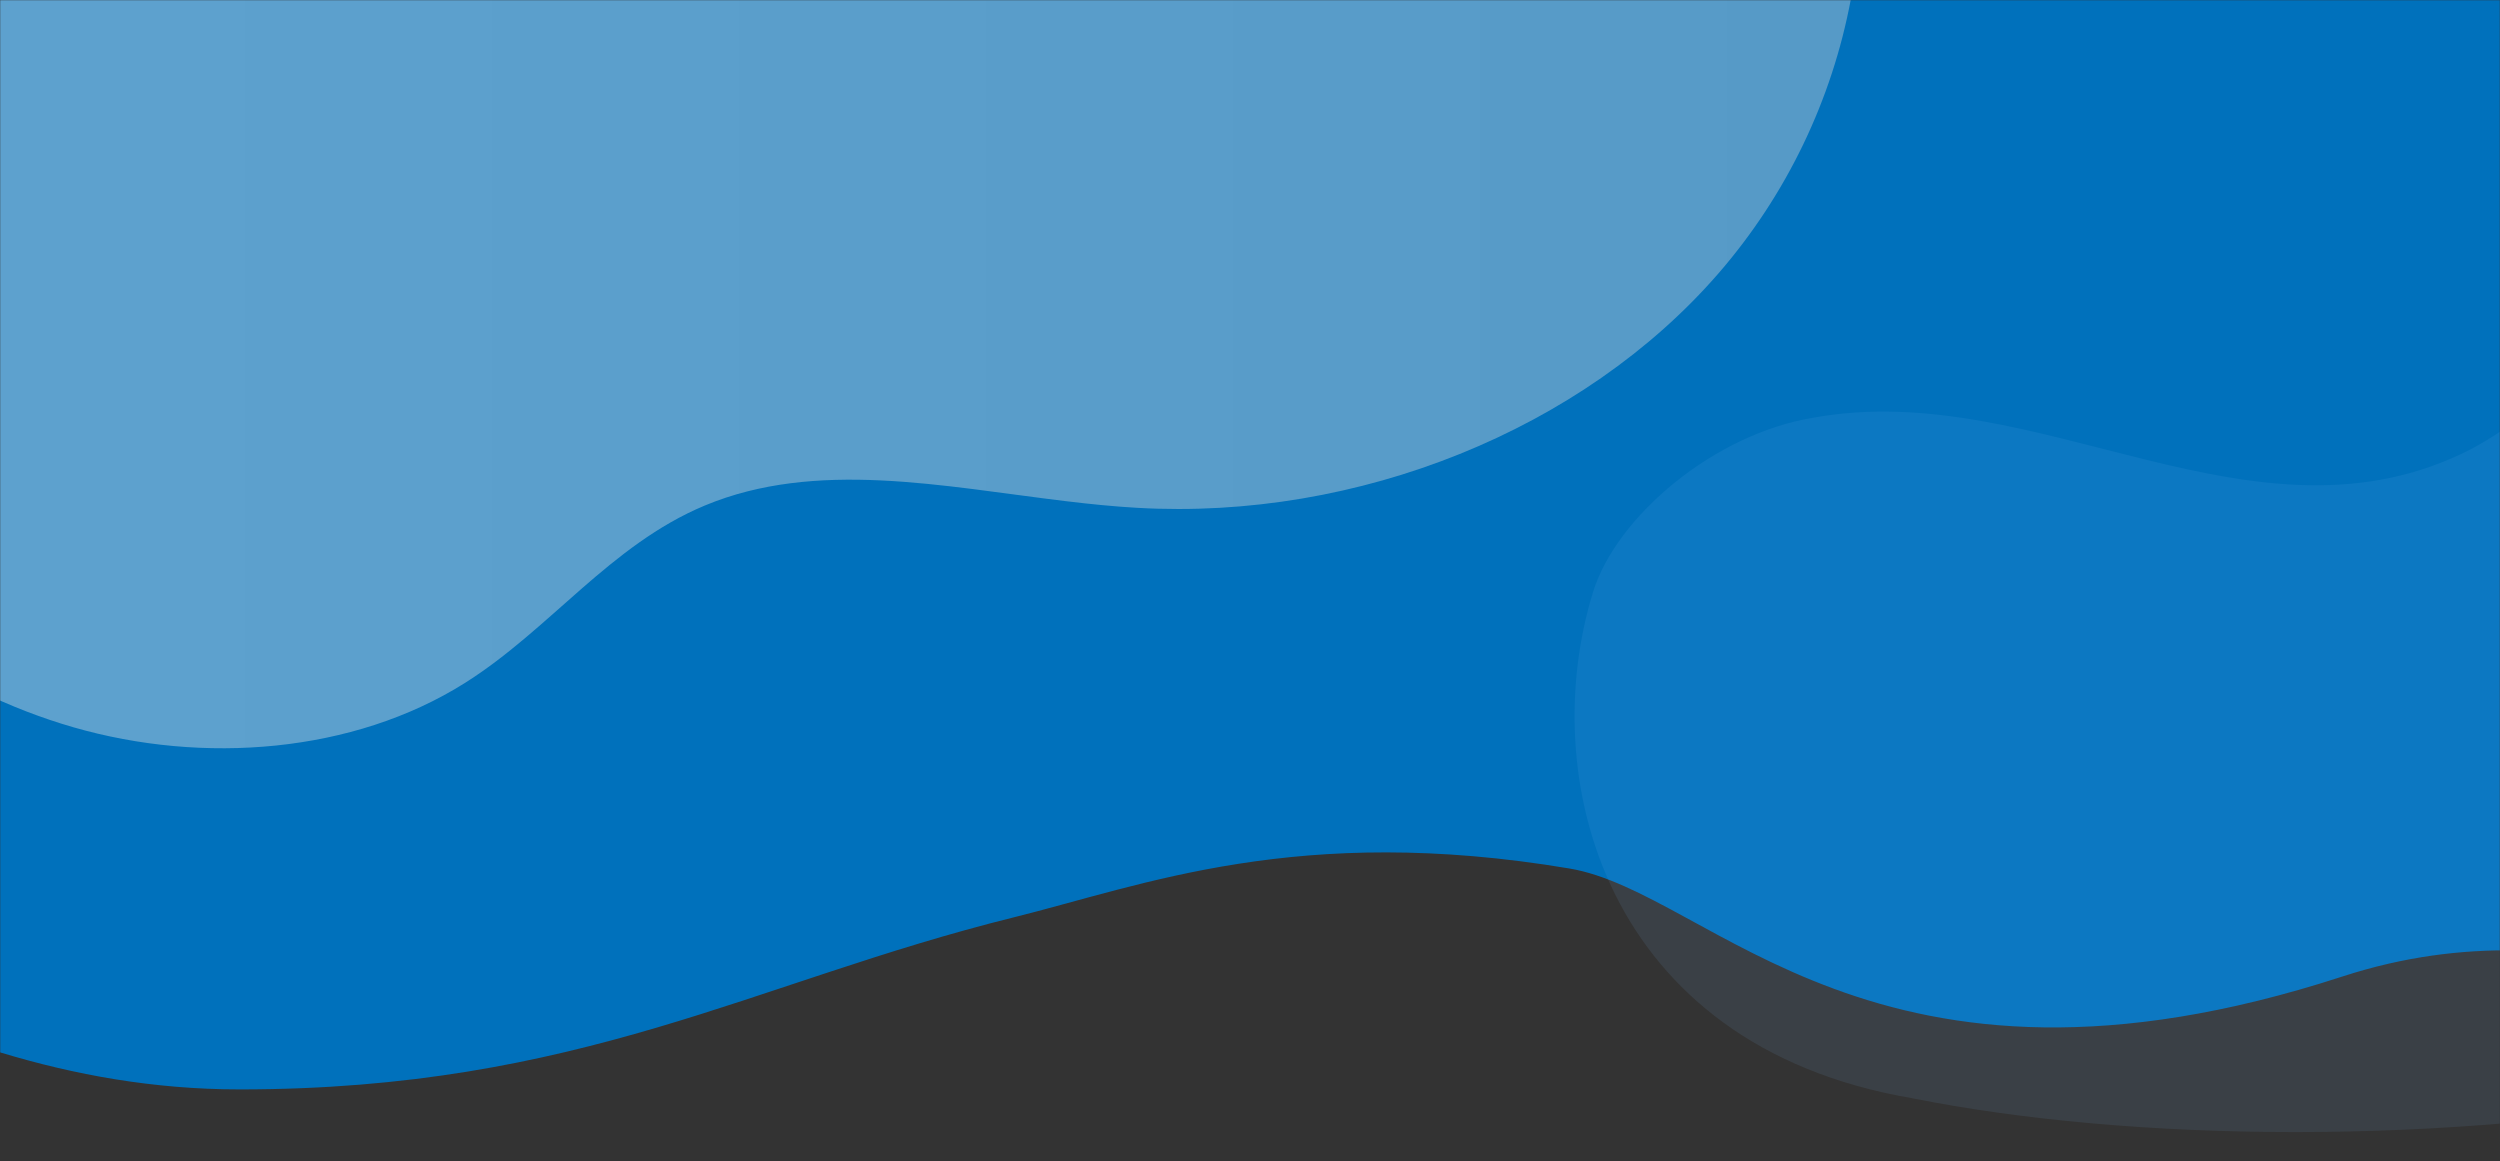 <svg width="1440" height="669" viewBox="0 0 1440 669" fill="none" xmlns="http://www.w3.org/2000/svg">
<rect x="0" y="0" width="1440" height="669" fill="#333333" stroke="none"/>
<mask id="mask0_7437_101950" style="mask-type:alpha" maskUnits="userSpaceOnUse" x="0" y="0" width="1440" height="669">
<rect width="1440" height="669" fill="#D9D9D9"/>
</mask>
<g mask="url(#mask0_7437_101950)">
<path d="M-576.952 201.129C-565.962 96.236 -504.524 -5.945 -406.867 -86.907C-360.782 -125.079 -307.48 -158.256 -249.036 -184.576C-182.402 -214.552 -110.91 -232.859 -37.356 -246.065C47.216 -261.189 133.481 -270.97 215.96 -294.915C292.085 -317.031 359.587 -352.767 421.73 -393.677C543.851 -474.167 649.521 -573.476 796.559 -628.036C865.939 -653.756 940.727 -665.942 1013.96 -658.94C1083.61 -652.27 1147.53 -630.863 1205.9 -604.704C1330.72 -548.693 1434.07 -465.728 1577.61 -432.923C1711.6 -402.288 1866.29 -414.911 1981.59 -350.813C2060.96 -306.637 2109.54 -238.324 2131.81 -164.626C2134.6 -158.546 2137.25 -152.38 2139.67 -146.116C2181.97 -35.675 2164.12 88.111 2116.47 202.337C2072.25 308.371 1997.02 412.125 1883.95 488.638C1771.92 564.551 1846.11 475.683 1703.61 551.533C1583.61 597.074 1493.53 515.527 1349.05 562.528C1079.23 650.303 986.418 514.1 904 500.257C747.918 474.042 658.869 509.786 583.5 528.501C434.5 565.501 334 627.502 138 627.502C-60.863 627.502 -195.719 491.513 -270 500.258C-337.843 508.197 -341.547 560.863 -406.867 551.533C-534.233 533.317 -382.477 574.767 -461.62 500.258C-548.022 418.99 -588.313 310.298 -576.952 201.129Z" fill="#0071BC"/>
<path opacity="0.5" d="M1945.78 426.688C1824.68 643.048 1353.21 683.008 1101.01 632.504C923.147 602.027 884.657 447.004 917.661 340.819C931.124 297.504 987.346 249.753 1045.01 240.504C1174.48 217.226 1298.83 322.47 1423.28 258.716C1526.36 203.392 1548.77 78.104 1635.2 7.641C1728.77 -66.118 1878.11 -29.862 1944.71 64.393C2026.55 172 2009.7 317.888 1945.76 426.683L1945.78 426.688Z" fill="url(#paint0_linear_7437_101950)"/>
<path style="mix-blend-mode:multiply" opacity="0.4" d="M1066 0C1055.27 57.011 1029.49 111.738 989.867 157.438C911.69 247.57 782.076 299.853 654.936 292.501C641.427 291.731 627.817 290.351 614.156 288.7C542.746 280.125 469.972 264.493 405.91 291.211C351.519 313.903 316.748 362.589 267.66 393.47C203.447 433.876 117.012 440.482 42.319 418.921C-32.348 397.361 -95.627 350.032 -141.862 293.225C-157.846 273.587 -171.987 252.774 -186.001 231.892V0H1066Z" fill="url(#paint1_linear_7437_101950)"/>
</g>
<defs>
<linearGradient id="paint0_linear_7437_101950" x1="1471.94" y1="237.999" x2="1376.84" y2="715.738" gradientUnits="userSpaceOnUse">
<stop stop-color="#7AB6F6" stop-opacity="0.2"/>
<stop offset="1" stop-color="#7AB6F6" stop-opacity="0.2"/>
</linearGradient>
<linearGradient id="paint1_linear_7437_101950" x1="-186.001" y1="215.49" x2="1066" y2="215.49" gradientUnits="userSpaceOnUse">
<stop stop-color="#EDEDED"/>
<stop offset="1" stop-color="#D7D7D7"/>
</linearGradient>
</defs>
</svg>
